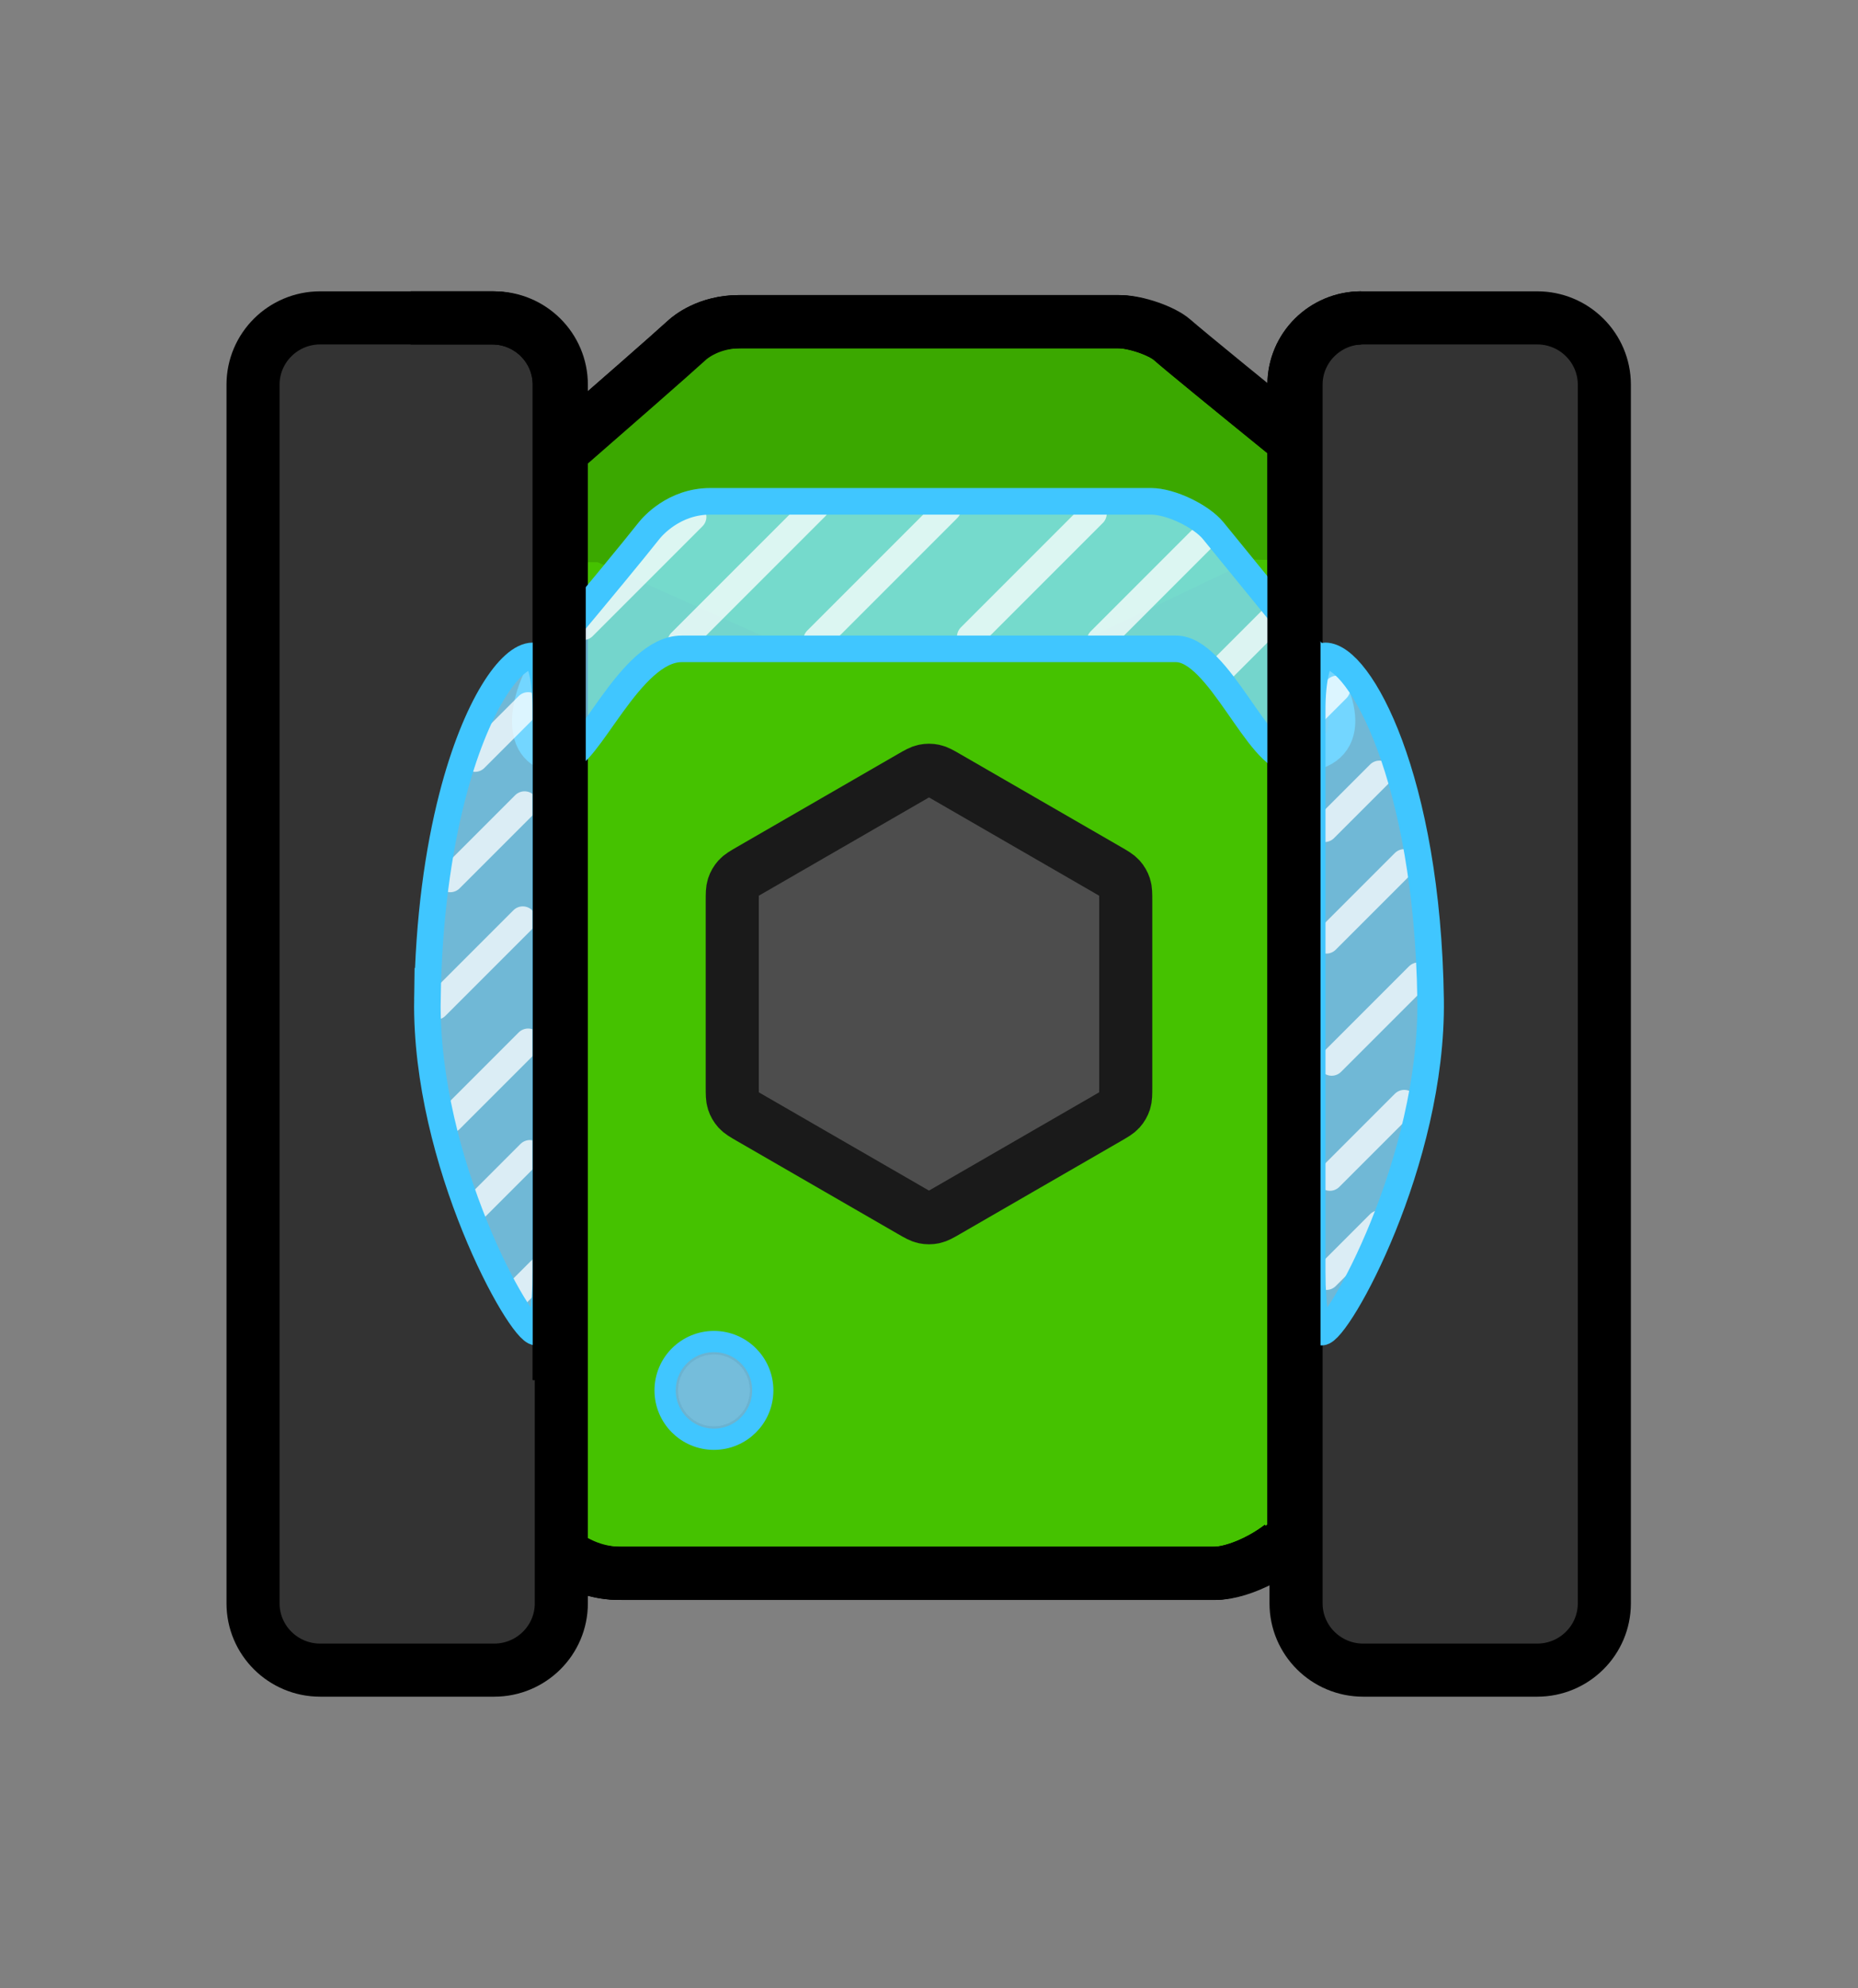 <svg version="1.1" xmlns="http://www.w3.org/2000/svg" xmlns:xlink="http://www.w3.org/1999/xlink" width="524.952" height="561.494" viewBox="0,0,524.952,561.494"><rect x="0" y="0" width="524.952" height="561.494" fill="#808080" stroke="none"/><g transform="translate(-697.524,-259.253)"><g data-paper-data="{&quot;isPaintingLayer&quot;:true}" fill-rule="nonzero" stroke-miterlimit="10" stroke-dasharray="" stroke-dashoffset="0" style="mix-blend-mode: normal"><g stroke-linecap="butt"><path d="M964.38,481.864c31.641,0 77.037,31.166 113.142,60.895c-0.032,19.461 0.284,39.277 0.46,58.052c0.224,23.915 0.521,47.743 0.753,71.598c-6.241,8.393 -11.348,15.252 -14.148,18.997c-4.488,6.002 -16.086,12.233 -23.642,12.233c-22.095,0 -127.903,0 -167.811,0c-13.88,0 -22.066,-10.505 -23.387,-12.337c-1.362,-1.89 -3.009,-4.138 -4.883,-6.671c-1.695,-45.998 -4.592,-91.584 -7.999,-137.142c41.516,-31.053 95.031,-65.624 127.515,-65.624z" data-paper-data="{&quot;index&quot;:null}" fill="#45c200" stroke="#000000" stroke-width="15" stroke-linejoin="miter"/><path d="M825.387,413.465c0,0 56.278,-48.785 66.599,-58.195c0.842,-0.768 6.063,-5.171 14.915,-5.171c25.451,0 92.931,0 107.022,0c4.819,0 12.215,2.611 15.078,5.127c7.977,7.01 76.832,62.513 76.832,62.513c0,0 6.418,24.669 -14.768,29.353c-33.236,7.349 -102.41,-4.045 -125.97,-4.045c-22.152,0 -121.603,28.839 -148.672,15.224c-18.885,-9.499 8.966,-44.805 8.966,-44.805z" data-paper-data="{&quot;index&quot;:null}" fill="#3ba800" stroke="#000000" stroke-width="15" stroke-linejoin="miter"/><path d="M826.989,473.848c0,0 41.864,-49.455 53.872,-64.651c0.98,-1.24 7.054,-8.35 17.354,-8.35c29.614,0 108.13,0 124.525,0c5.607,0 14.213,4.217 17.544,8.28c9.282,11.321 52.726,64.722 52.726,64.722c0,0 -82.197,77.103 -127.085,77.103c-43.756,0 -138.936,-77.103 -138.936,-77.103z" data-paper-data="{&quot;index&quot;:null}" fill="#4ddb00" stroke="#45c200" stroke-width="7.5" stroke-linejoin="miter"/><path d="M829.794,539.846v-121.793h36.609l57.335,25.641l71.797,0.353l55.932,-26.754l30.281,0.76v121.793z" fill="#45c200" stroke="none" stroke-width="0" stroke-linejoin="miter"/><path d="M965.135,601.222c-1.87,1.08 -2.806,1.62 -3.8,1.831c-0.88,0.187 -1.789,0.187 -2.669,0c-0.994,-0.211 -1.93,-0.751 -3.8,-1.831l-45.317,-26.164c-1.871,-1.08 -2.806,-1.62 -3.486,-2.376c-0.602,-0.669 -1.057,-1.456 -1.334,-2.311c-0.314,-0.967 -0.314,-2.047 -0.314,-4.207v-52.328c0,-2.16 0,-3.24 0.314,-4.207c0.278,-0.855 0.733,-1.643 1.334,-2.311c0.68,-0.755 1.616,-1.295 3.486,-2.376l45.317,-26.164c1.87,-1.08 2.806,-1.62 3.8,-1.831c0.88,-0.187 1.789,-0.187 2.669,0c0.994,0.211 1.93,0.751 3.8,1.831l45.317,26.164c1.87,1.08 2.806,1.62 3.486,2.376c0.602,0.668 1.056,1.456 1.334,2.311c0.315,0.967 0.315,2.047 0.315,4.207v52.328c0,2.16 0,3.24 -0.315,4.207c-0.278,0.855 -0.732,1.643 -1.334,2.311c-0.68,0.755 -1.616,1.295 -3.486,2.376z" fill="#4d4d4d" stroke="#1a1a1a" stroke-width="15" stroke-linejoin="round"/><path d="M856.118,367.905v344.189c0,10.423 -8.449,18.872 -18.872,18.872h-48.852c-10.423,0 -18.872,-8.449 -18.872,-18.872v-344.189c0,-10.423 8.449,-18.872 18.872,-18.872h48.852c10.423,0 18.872,8.449 18.872,18.872z" fill="#333333" stroke="none" stroke-width="1" stroke-linejoin="miter"/><path d="M856.118,367.905v344.189c0,10.423 -8.498,18.872 -18.982,18.872h-49.138c-10.484,0 -18.982,-8.449 -18.982,-18.872v-344.189c0,-10.423 8.498,-18.872 18.982,-18.872h49.138c10.484,0 18.982,8.449 18.982,18.872z" fill="none" stroke="#000000" stroke-width="15" stroke-linejoin="miter"/><path d="M1150.986,367.906v344.189c0,10.423 -8.449,18.872 -18.872,18.872h-48.852c-10.423,0 -18.872,-8.449 -18.872,-18.872v-344.189c0,-10.423 8.449,-18.872 18.872,-18.872h48.852c10.423,0 18.872,8.449 18.872,18.872z" fill="#333333" stroke="none" stroke-width="1" stroke-linejoin="miter"/><path d="M1150.807,367.905v344.189c0,10.423 -8.498,18.872 -18.982,18.872h-49.138c-10.484,0 -18.982,-8.449 -18.982,-18.872v-344.189c0,-10.423 8.498,-18.872 18.982,-18.872h49.138c10.484,0 18.982,8.449 18.982,18.872z" fill="none" stroke="#000000" stroke-width="15" stroke-linejoin="miter"/><path d="M886.105,651.955c0,-7.253 5.879,-13.132 13.132,-13.132c7.253,0 13.132,5.879 13.132,13.132c0,7.253 -5.879,13.132 -13.132,13.132c-7.253,0 -13.132,-5.879 -13.132,-13.132z" fill="#4d4d4d" stroke="#1a1a1a" stroke-width="6" stroke-linejoin="miter"/><path d="M856.925,385.543c14.563,-12.686 29.609,-25.844 34.468,-30.274c0.842,-0.768 6.063,-5.171 14.915,-5.171c25.451,0 92.931,0 107.022,0c4.819,0 12.215,2.611 15.078,5.127c3.3,2.9 17.015,14.096 31.966,26.23" data-paper-data="{&quot;index&quot;:null}" fill="none" stroke="#000000" stroke-width="15" stroke-linejoin="miter"/><path d="M813.561,349.034h22.982c10.484,0 18.982,8.449 18.982,18.872v281.126" fill="none" stroke="#000000" stroke-width="15" stroke-linejoin="miter"/><path d="M1063.112,692.282v-324.376c0,-10.423 8.498,-18.872 18.982,-18.872" fill="none" stroke="#000000" stroke-width="15" stroke-linejoin="miter"/><path d="M1059.468,695.85c-5.509,4.284 -13.449,7.788 -19.115,7.788c-22.095,0 -127.903,0 -167.811,0c-5.679,0 -10.405,-1.759 -14.098,-3.962" data-paper-data="{&quot;index&quot;:null}" fill="none" stroke="#000000" stroke-width="15" stroke-linejoin="miter"/><path d="M697.524,820.747v-561.494h524.952v561.494z" fill="none" stroke="none" stroke-width="0" stroke-linejoin="miter"/></g><g stroke-linejoin="miter"><path d="M857.49,437.587c9.495,-11.363 18.696,-22.474 23.372,-28.391c0.98,-1.24 7.054,-8.35 17.354,-8.35c29.614,0 108.13,0 124.525,0c5.607,0 14.213,4.217 17.544,8.28c4.243,5.175 15.623,19.141 26.729,32.781c13.192,16.201 14.045,31.941 -4.569,31.941c-9.413,0 -20.53,-31.333 -32.667,-31.333c-44.018,0 -101.451,0 -139.667,0c-14.668,0 -26.506,31.333 -33.667,31.333c-14.515,0 -13.845,-18.441 1.045,-36.261z" data-paper-data="{&quot;index&quot;:null}" fill-opacity="0.8" fill="#80d9ff" stroke="none" stroke-width="0" stroke-linecap="butt"/><path d="M928,402.473l-38.13,38.13" data-paper-data="{&quot;index&quot;:null}" fill="none" stroke-opacity="0.749" stroke="#ffffff" stroke-width="7.5" stroke-linecap="round"/><path d="M928.246,440.013l37.096,-37.096" data-paper-data="{&quot;index&quot;:null}" fill="none" stroke-opacity="0.749" stroke="#ffffff" stroke-width="7.5" stroke-linecap="round"/><path d="M1006.461,404.307l-34.811,34.811" data-paper-data="{&quot;index&quot;:null}" fill="none" stroke-opacity="0.749" stroke="#ffffff" stroke-width="7.5" stroke-linecap="round"/><path d="M1008.345,440.208l28.302,-28.302" data-paper-data="{&quot;index&quot;:null}" fill="none" stroke-opacity="0.749" stroke="#ffffff" stroke-width="7.5" stroke-linecap="round"/><path d="M1058.32,432.742l-15.175,15.175" data-paper-data="{&quot;index&quot;:null}" fill="none" stroke-opacity="0.749" stroke="#ffffff" stroke-width="7.5" stroke-linecap="round"/><path d="M862.308,436.284l31.045,-31.045" data-paper-data="{&quot;index&quot;:null}" fill="none" stroke-opacity="0.749" stroke="#ffffff" stroke-width="7.5" stroke-linecap="round"/><path d="M857.49,437.587c9.495,-11.363 18.696,-22.474 23.372,-28.391c0.98,-1.24 7.054,-8.35 17.354,-8.35c29.614,0 108.13,0 124.525,0c5.607,0 14.213,4.217 17.544,8.28c4.243,5.175 15.623,19.141 26.729,32.781c13.192,16.201 14.045,31.941 -4.569,31.941c-9.413,0 -20.53,-31.333 -32.667,-31.333c-44.018,0 -101.451,0 -139.667,0c-14.668,0 -26.506,31.333 -33.667,31.333c-14.515,0 -13.845,-18.441 1.045,-36.261z" data-paper-data="{&quot;index&quot;:null}" fill="none" stroke="#40c6ff" stroke-width="7.5" stroke-linecap="butt"/></g><g stroke-linejoin="miter"><path d="M818.282,541.5c0.904,-62.257 19.95,-97 29.767,-97c2.292,0 3.682,7.26 3.682,15c0,20.99 0,119.053 0,159c0,10.512 -1.257,17 -2.7,17c-4.54,0 -31.414,-48.182 -30.749,-94z" fill-opacity="0.8" fill="#80d9ff" stroke="none" stroke-width="NaN" stroke-linecap="butt"/><path d="M824.731,507.5l21,-21" fill="none" stroke-opacity="0.749" stroke="#ffffff" stroke-width="7.5" stroke-linecap="round"/><path d="M820.731,543.5l24.5,-24.5" fill="none" stroke-opacity="0.749" stroke="#ffffff" stroke-width="7.5" stroke-linecap="round"/><path d="M824.731,575.5l22,-22" fill="none" stroke-opacity="0.749" stroke="#ffffff" stroke-width="7.5" stroke-linecap="round"/><path d="M847.231,585l-15.5,15.5" fill="none" stroke-opacity="0.749" stroke="#ffffff" stroke-width="7.5" stroke-linecap="round"/><path d="M843.731,624.5l6.5,-6.5" fill="none" stroke-opacity="0.749" stroke="#ffffff" stroke-width="7.5" stroke-linecap="round"/><path d="M831.731,473.5l15,-15" fill="none" stroke-opacity="0.749" stroke="#ffffff" stroke-width="7.5" stroke-linecap="round"/><path d="M818.282,541.5c0.332,-22.886 3.116,-42.053 6.992,-57.144c6.668,-25.961 16.567,-39.856 22.775,-39.856c2.292,0 3.682,7.26 3.682,15c0,20.99 0,119.053 0,159c0,10.512 -1.257,17 -2.7,17c-4.54,0 -31.414,-48.182 -30.749,-94z" fill="none" stroke="#40c6ff" stroke-width="7.5" stroke-linecap="butt"/></g><path d="M1070.97,635.5c-1.443,0 -2.7,-6.488 -2.7,-17c0,-39.947 0,-138.01 0,-159c0,-7.74 1.39,-15 3.682,-15c9.817,0 28.862,34.743 29.767,97c0.666,45.818 -26.208,94 -30.749,94z" fill-opacity="0.8" fill="#80d9ff" stroke="none" stroke-width="NaN" stroke-linecap="butt" stroke-linejoin="miter"/><path d="M1094.269,570.833l-21,21" data-paper-data="{&quot;index&quot;:null}" fill="none" stroke-opacity="0.749" stroke="#ffffff" stroke-width="7.5" stroke-linecap="round" stroke-linejoin="miter"/><path d="M1098.269,534.833l-24.5,24.5" data-paper-data="{&quot;index&quot;:null}" fill="none" stroke-opacity="0.749" stroke="#ffffff" stroke-width="7.5" stroke-linecap="round" stroke-linejoin="miter"/><path d="M1094.269,502.833l-22,22" data-paper-data="{&quot;index&quot;:null}" fill="none" stroke-opacity="0.749" stroke="#ffffff" stroke-width="7.5" stroke-linecap="round" stroke-linejoin="miter"/><path d="M1071.769,493.333l15.5,-15.5" data-paper-data="{&quot;index&quot;:null}" fill="none" stroke-opacity="0.749" stroke="#ffffff" stroke-width="7.5" stroke-linecap="round" stroke-linejoin="miter"/><path d="M1075.269,453.833l-6.5,6.5" data-paper-data="{&quot;index&quot;:null}" fill="none" stroke-opacity="0.749" stroke="#ffffff" stroke-width="7.5" stroke-linecap="round" stroke-linejoin="miter"/><path d="M1072.269,619.833l15,-15" data-paper-data="{&quot;index&quot;:null}" fill="none" stroke-opacity="0.749" stroke="#ffffff" stroke-width="7.5" stroke-linecap="round" stroke-linejoin="miter"/><path d="M1070.97,635.5c-1.443,0 -2.7,-6.488 -2.7,-17c0,-39.947 0,-138.01 0,-159c0,-7.74 1.39,-15 3.682,-15c9.817,0 28.862,34.743 29.767,97c0.666,45.818 -26.208,94 -30.749,94z" fill="none" stroke="#40c6ff" stroke-width="7.5" stroke-linecap="butt" stroke-linejoin="miter"/><path d="M856.925,385.543c14.563,-12.686 29.609,-25.844 34.468,-30.274c0.842,-0.768 6.063,-5.171 14.915,-5.171c25.451,0 92.931,0 107.022,0c4.819,0 12.215,2.611 15.078,5.127c3.3,2.9 17.015,14.096 31.966,26.23" data-paper-data="{&quot;index&quot;:null}" fill="none" stroke="#000000" stroke-width="15" stroke-linecap="butt" stroke-linejoin="miter"/><path d="M813.561,349.034h22.982c10.484,0 18.982,8.449 18.982,18.872v281.126" fill="none" stroke="#000000" stroke-width="15" stroke-linecap="butt" stroke-linejoin="miter"/><path d="M1063.112,692.282v-324.376c0,-10.423 8.498,-18.872 18.982,-18.872" fill="none" stroke="#000000" stroke-width="15" stroke-linecap="butt" stroke-linejoin="miter"/><path d="M1059.468,695.849c-5.509,4.284 -13.449,7.788 -19.115,7.788c-22.095,0 -127.903,0 -167.811,0c-5.679,0 -10.405,-1.759 -14.098,-3.962" data-paper-data="{&quot;index&quot;:null}" fill="none" stroke="#000000" stroke-width="15" stroke-linecap="butt" stroke-linejoin="miter"/><path d="M885.438,651.955c0,-7.621 6.178,-13.799 13.799,-13.799c7.621,0 13.799,6.178 13.799,13.799c0,7.621 -6.178,13.799 -13.799,13.799c-7.621,0 -13.799,-6.178 -13.799,-13.799z" fill-opacity="0.8" fill="#80d9ff" stroke="#40c6ff" stroke-width="6" stroke-linecap="butt" stroke-linejoin="miter"/></g></g></svg><!--rotationCenter:262.475945:280.747115-->